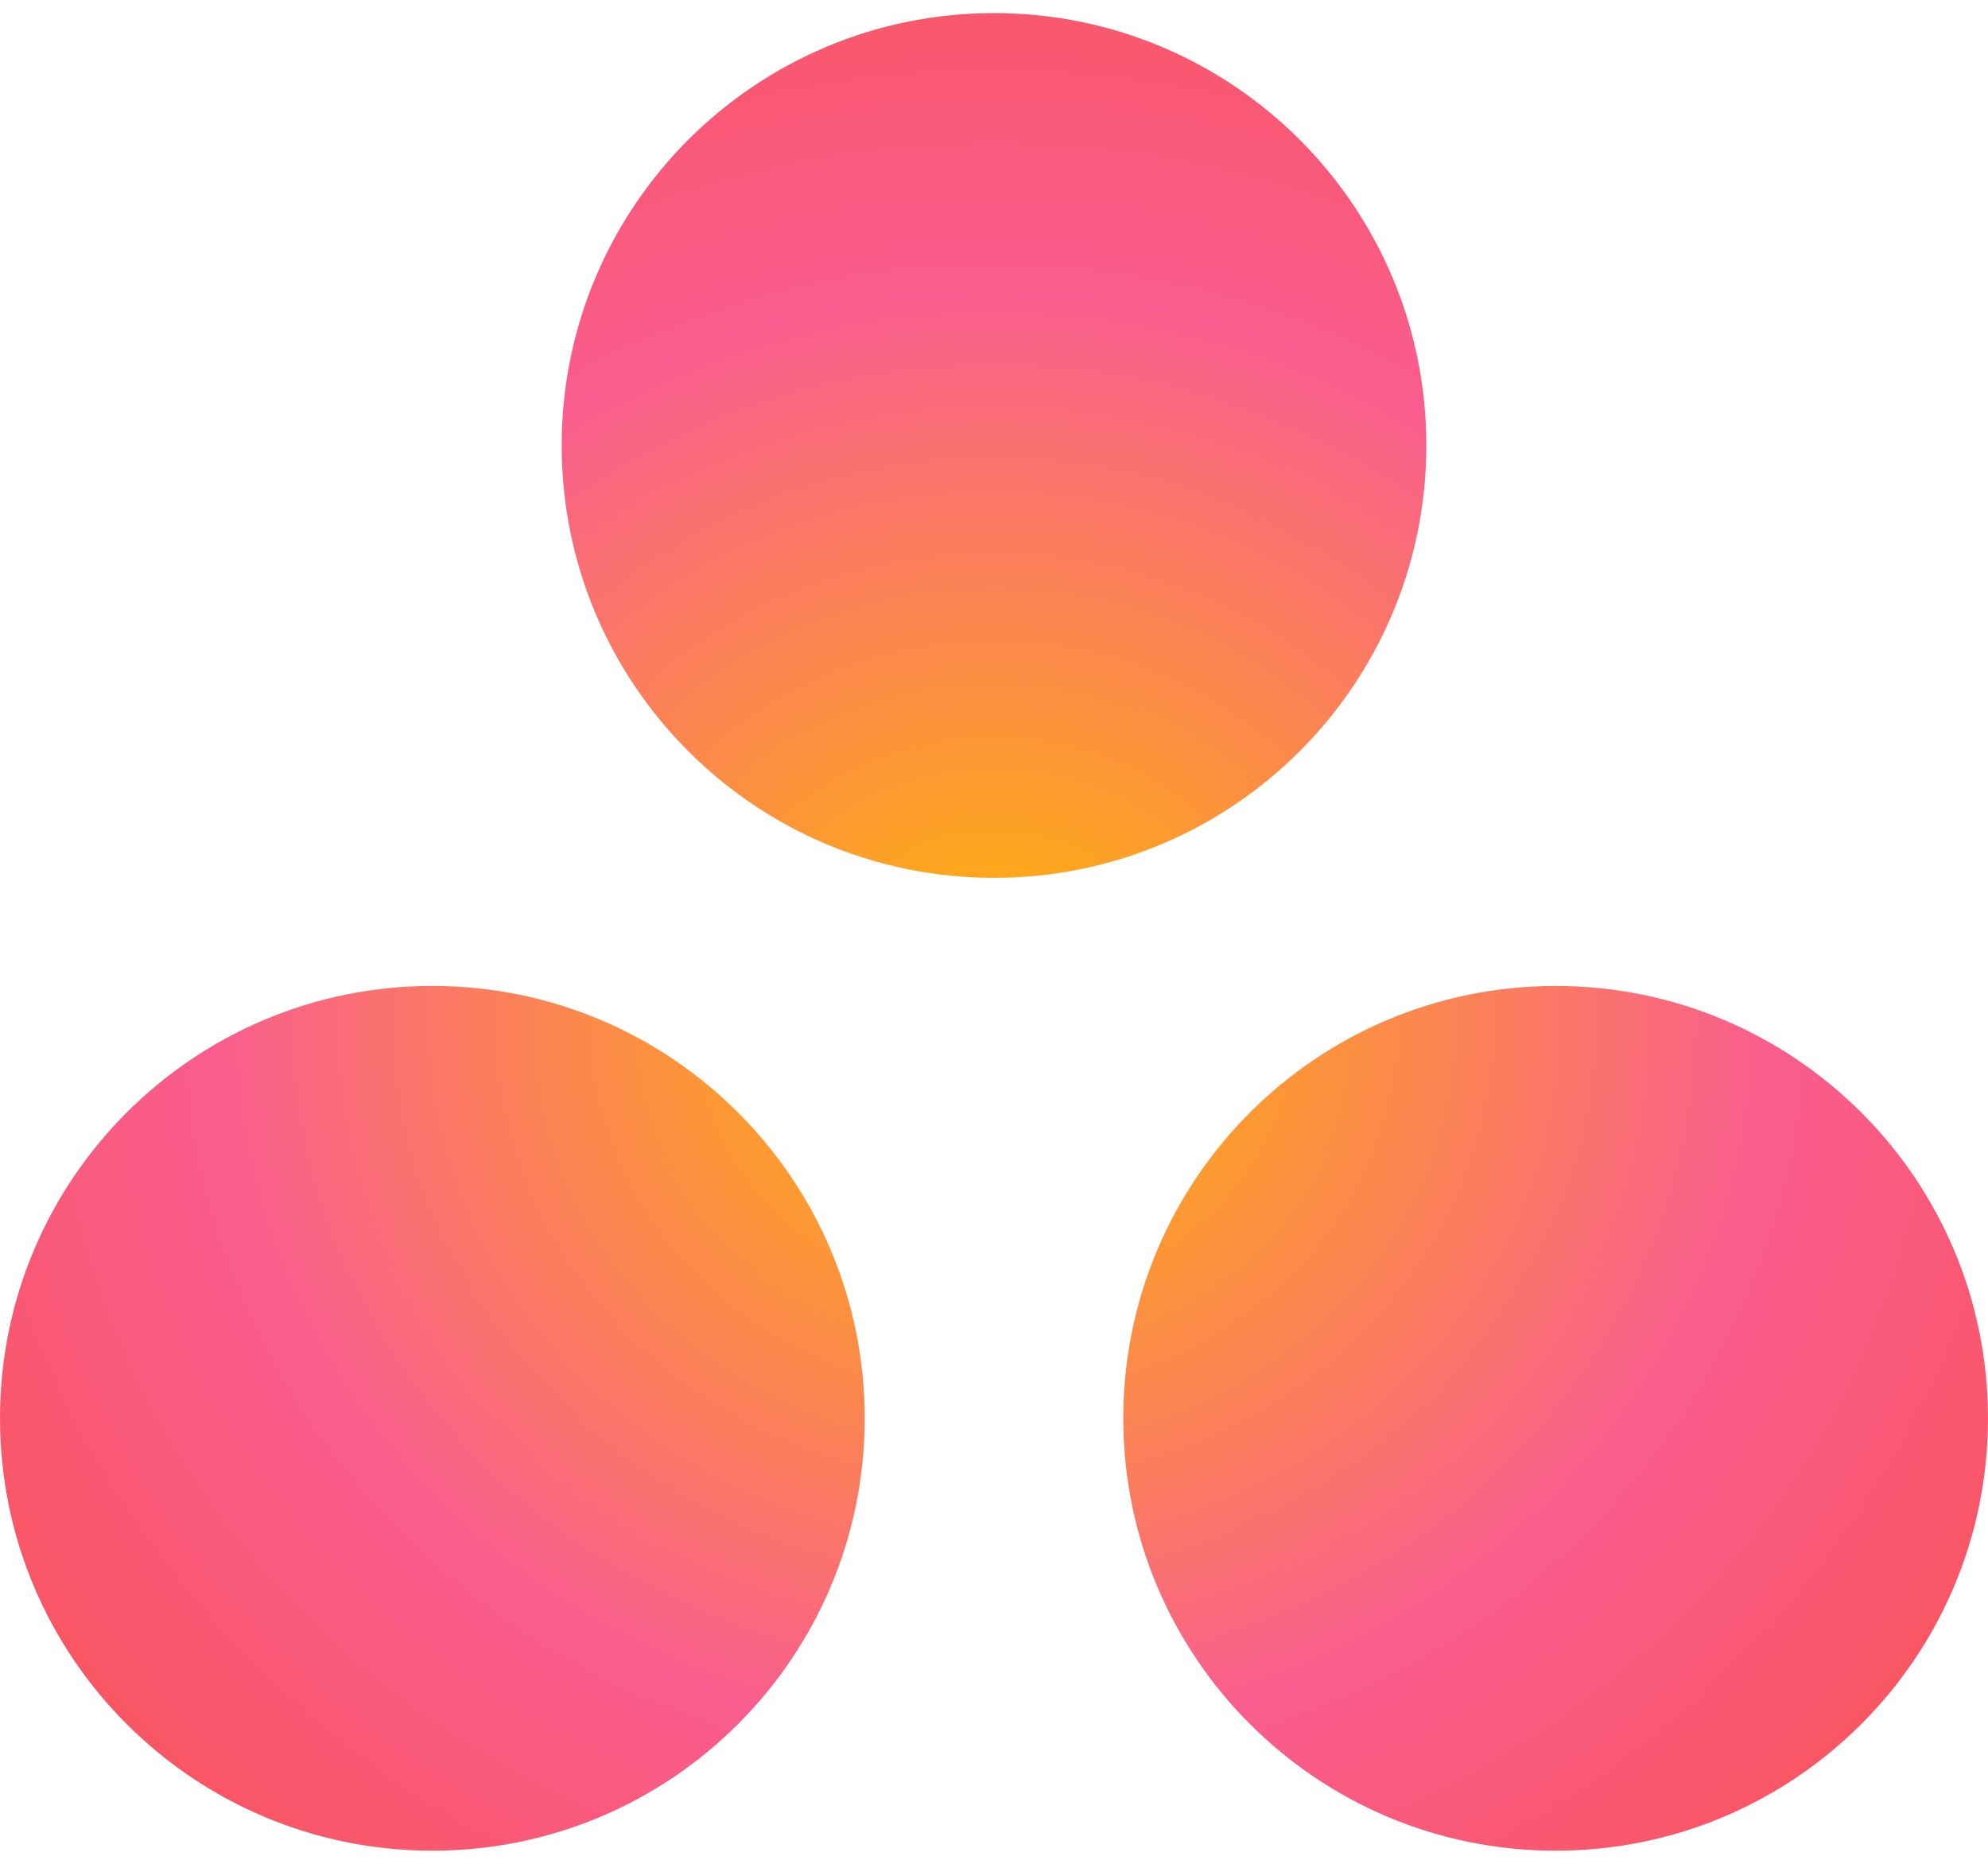 <svg width="32" height="30" viewBox="0 0 32 30" fill="none" xmlns="http://www.w3.org/2000/svg">
<g clip-path="url(#clip0_536_57100)">
<path d="M25.041 15.87C21.197 15.87 18.081 18.985 18.081 22.829C18.081 26.673 21.197 29.789 25.041 29.789C28.884 29.789 32 26.673 32 22.829C32 18.985 28.884 15.87 25.041 15.87ZM6.959 15.87C3.116 15.87 0 18.985 0 22.829C0 26.673 3.116 29.789 6.959 29.789C10.803 29.789 13.919 26.673 13.919 22.829C13.919 18.985 10.803 15.87 6.959 15.87H6.959ZM22.959 7.17C22.959 11.014 19.844 14.13 16 14.13C12.156 14.13 9.041 11.014 9.041 7.17C9.041 3.327 12.156 0.211 16 0.211C19.844 0.211 22.959 3.327 22.959 7.17H22.959Z" fill="url(#paint0_radial_536_57100)"/>
</g>
<defs>
<radialGradient id="paint0_radial_536_57100" cx="0" cy="0" r="1" gradientUnits="userSpaceOnUse" gradientTransform="translate(16.004 16.394) scale(21.216 19.61)">
<stop stop-color="#FFB900"/>
<stop offset="0.6" stop-color="#F95D8F"/>
<stop offset="0.999" stop-color="#F95353"/>
</radialGradient>
<clipPath id="clip0_536_57100">
<rect width="32" height="29.581" fill="white" transform="translate(0 0.21)"/>
</clipPath>
</defs>
</svg>
